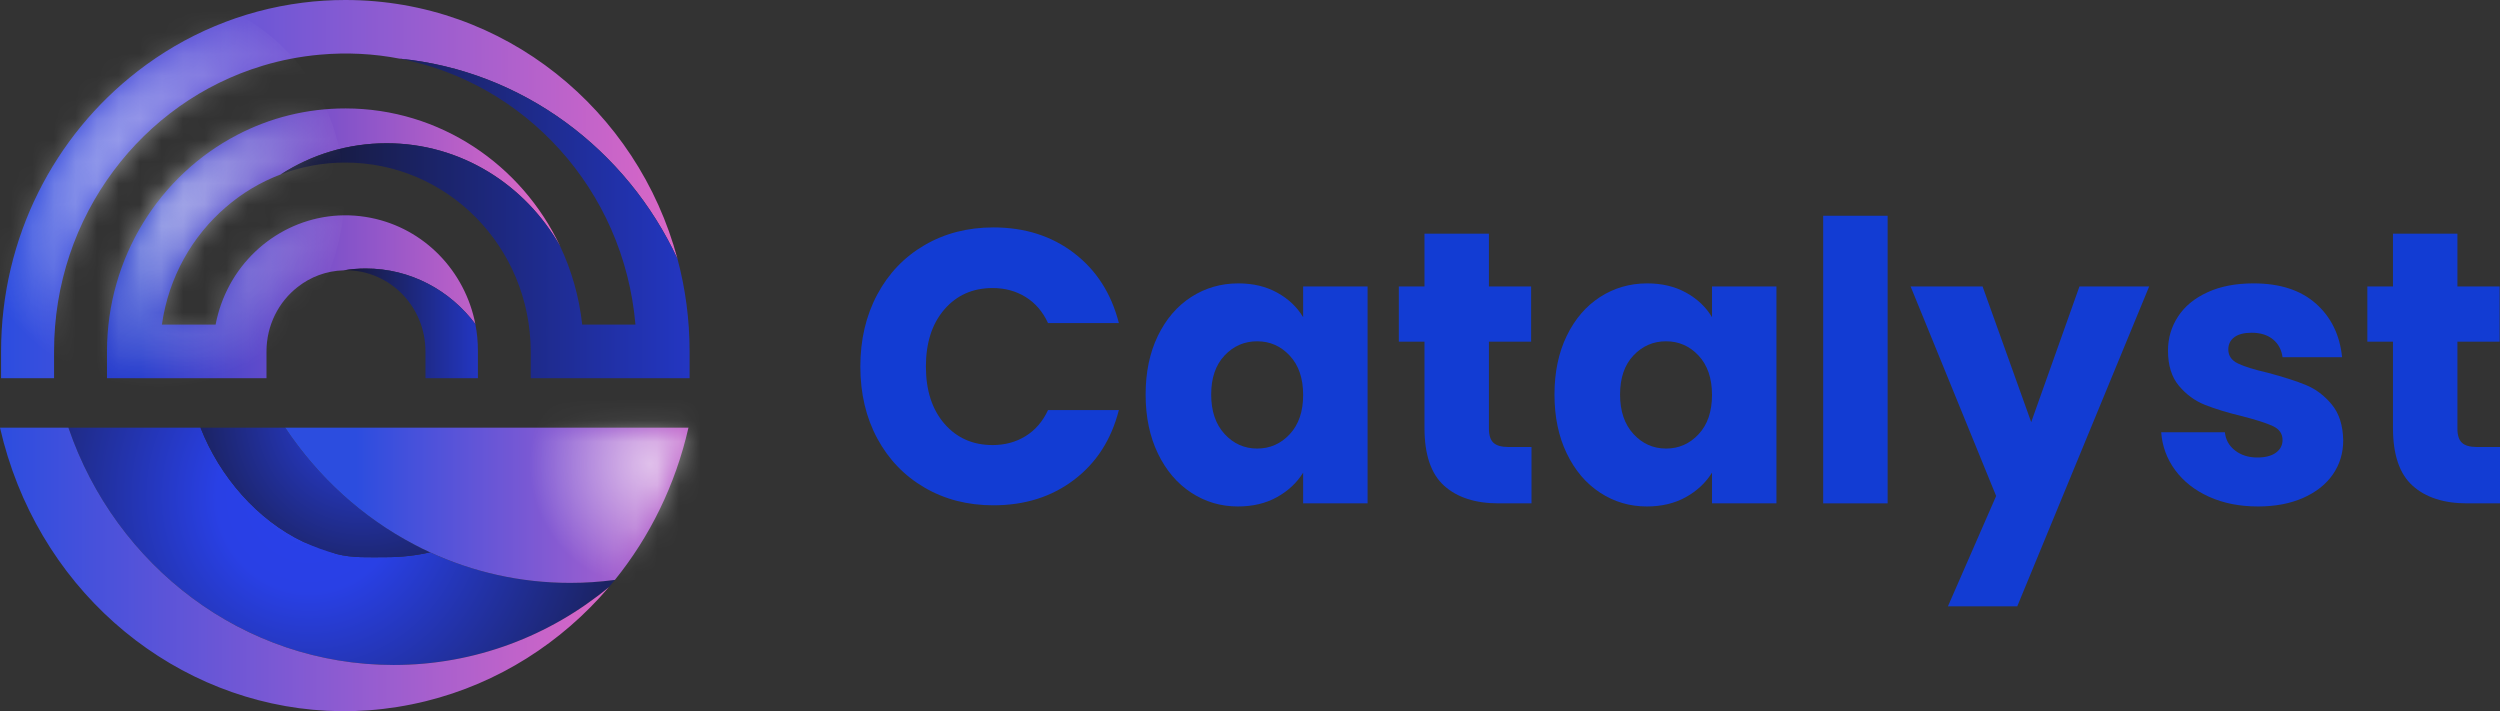<svg width="116" height="33" viewBox="0 0 116 33" fill="none" xmlns="http://www.w3.org/2000/svg">
<rect x="0" y="0" width="116" height="33" fill="#333333" stroke="none"/>
<path d="M40.706 13.663C41.231 12.683 41.962 11.92 42.901 11.373C43.84 10.826 44.904 10.552 46.092 10.552C47.55 10.552 48.797 10.949 49.834 11.742C50.872 12.536 51.566 13.618 51.915 14.989H48.628C48.383 14.459 48.036 14.057 47.587 13.78C47.139 13.503 46.628 13.365 46.057 13.365C45.137 13.365 44.391 13.696 43.819 14.357C43.248 15.018 42.962 15.902 42.962 17.008C42.962 18.114 43.248 18.998 43.819 19.659C44.391 20.32 45.137 20.651 46.057 20.651C46.628 20.651 47.139 20.513 47.587 20.236C48.036 19.96 48.383 19.557 48.628 19.028H51.915C51.566 20.399 50.872 21.478 49.834 22.265C48.797 23.053 47.55 23.446 46.092 23.446C44.904 23.446 43.84 23.173 42.901 22.626C41.962 22.079 41.231 21.318 40.706 20.345C40.182 19.371 39.92 18.259 39.92 17.008C39.92 15.758 40.182 14.643 40.706 13.663Z" fill="#123CD3"/>
<path d="M53.725 15.583C54.104 14.802 54.62 14.201 55.273 13.78C55.925 13.36 56.654 13.149 57.459 13.149C58.146 13.149 58.75 13.293 59.268 13.582C59.787 13.87 60.186 14.249 60.466 14.718V13.293H63.456V23.356H60.466V21.931C60.175 22.4 59.769 22.779 59.251 23.068C58.732 23.356 58.128 23.5 57.441 23.5C56.648 23.5 55.925 23.287 55.273 22.86C54.62 22.434 54.104 21.826 53.725 21.039C53.346 20.251 53.157 19.341 53.157 18.306C53.157 17.273 53.346 16.365 53.725 15.583ZM59.845 16.503C59.431 16.058 58.927 15.836 58.333 15.836C57.738 15.836 57.233 16.055 56.82 16.494C56.406 16.933 56.199 17.537 56.199 18.306C56.199 19.076 56.406 19.686 56.82 20.137C57.233 20.588 57.738 20.813 58.333 20.813C58.927 20.813 59.431 20.591 59.845 20.146C60.259 19.701 60.466 19.094 60.466 18.325C60.466 17.555 60.259 16.948 59.845 16.503Z" fill="#123CD3"/>
<path d="M71.062 20.741V23.356H69.54C68.457 23.356 67.611 23.083 67.005 22.535C66.399 21.989 66.096 21.096 66.096 19.858V15.854H64.906V13.293H66.096V10.841H69.086V13.293H71.044V15.854H69.086V19.894C69.086 20.194 69.156 20.411 69.296 20.543C69.435 20.675 69.668 20.741 69.995 20.741H71.062Z" fill="#123CD3"/>
<path d="M72.697 15.583C73.076 14.802 73.591 14.201 74.245 13.78C74.897 13.36 75.625 13.149 76.43 13.149C77.118 13.149 77.721 13.293 78.24 13.582C78.759 13.87 79.157 14.249 79.437 14.718V13.293H82.427V23.356H79.437V21.931C79.146 22.4 78.741 22.779 78.222 23.068C77.703 23.356 77.1 23.5 76.412 23.5C75.619 23.5 74.897 23.287 74.245 22.86C73.591 22.434 73.076 21.826 72.697 21.039C72.317 20.251 72.128 19.341 72.128 18.306C72.128 17.273 72.317 16.365 72.697 15.583ZM78.817 16.503C78.403 16.058 77.899 15.836 77.305 15.836C76.71 15.836 76.205 16.055 75.792 16.494C75.377 16.933 75.171 17.537 75.171 18.306C75.171 19.076 75.377 19.686 75.792 20.137C76.205 20.588 76.71 20.813 77.305 20.813C77.899 20.813 78.403 20.591 78.817 20.146C79.231 19.701 79.437 19.094 79.437 18.325C79.437 17.555 79.231 16.948 78.817 16.503Z" fill="#123CD3"/>
<path d="M87.586 10.011V23.356H84.596V10.011H87.586Z" fill="#123CD3"/>
<path d="M99.721 13.293L93.6 28.135H90.383L92.621 23.014L88.653 13.293H91.992L94.248 19.587L96.486 13.293H99.721Z" fill="#123CD3"/>
<path d="M102.5 23.05C101.836 22.749 101.312 22.337 100.927 21.814C100.543 21.291 100.326 20.705 100.28 20.056H103.235C103.27 20.405 103.428 20.687 103.707 20.903C103.987 21.12 104.331 21.228 104.739 21.228C105.112 21.228 105.4 21.153 105.605 21.003C105.808 20.853 105.91 20.657 105.91 20.417C105.91 20.128 105.764 19.915 105.473 19.776C105.181 19.638 104.71 19.485 104.057 19.317C103.357 19.148 102.774 18.971 102.308 18.785C101.842 18.598 101.44 18.304 101.102 17.901C100.764 17.498 100.595 16.954 100.595 16.269C100.595 15.692 100.749 15.166 101.058 14.691C101.366 14.216 101.822 13.84 102.422 13.564C103.022 13.287 103.736 13.149 104.564 13.149C105.788 13.149 106.752 13.462 107.457 14.087C108.163 14.712 108.568 15.541 108.673 16.575H105.91C105.863 16.227 105.715 15.95 105.465 15.746C105.214 15.541 104.884 15.439 104.477 15.439C104.127 15.439 103.859 15.508 103.672 15.647C103.486 15.785 103.393 15.974 103.393 16.215C103.393 16.503 103.541 16.72 103.838 16.864C104.135 17.008 104.599 17.152 105.228 17.297C105.951 17.489 106.54 17.679 106.995 17.865C107.449 18.051 107.849 18.352 108.193 18.767C108.536 19.181 108.713 19.737 108.725 20.434C108.725 21.024 108.565 21.55 108.245 22.012C107.924 22.476 107.463 22.839 106.863 23.104C106.263 23.368 105.566 23.5 104.774 23.5C103.923 23.5 103.165 23.35 102.5 23.05Z" fill="#123CD3"/>
<path d="M116 20.741V23.356H114.478C113.395 23.356 112.549 23.083 111.943 22.535C111.337 21.989 111.034 21.096 111.034 19.858V15.854H109.845V13.293H111.034V10.841H114.024V13.293H115.983V15.854H114.024V19.894C114.024 20.194 114.094 20.411 114.234 20.543C114.373 20.675 114.606 20.741 114.933 20.741H116Z" fill="#123CD3"/>
<path d="M14.092 25.15C14.081 25.143 14.104 25.157 14.092 25.15C11.941 24.131 10.193 22.116 9.303 19.843H3.175C5.367 26.258 11.297 30.855 18.267 30.855C22.044 30.855 25.515 29.504 28.252 27.244C28.347 27.133 28.441 27.02 28.532 26.907C27.852 26.998 27.159 27.046 26.454 27.046C24.139 27.046 21.939 26.539 19.954 25.627C19.305 25.775 18.631 25.853 17.939 25.853C17.141 25.853 16.355 25.899 15.616 25.704C15.612 25.704 15.62 25.705 15.616 25.704" fill="url(#paint0_radial_5546_226348)"/>
<path d="M14.092 25.15C14.572 25.373 15.096 25.566 15.616 25.704C15.612 25.704 15.62 25.705 15.616 25.704C16.355 25.899 17.141 25.853 17.939 25.853C18.631 25.853 19.305 25.775 19.954 25.627C19.711 25.517 19.472 25.399 19.238 25.275C16.819 24.013 14.754 22.136 13.235 19.843H9.303C10.193 22.116 11.942 24.131 14.092 25.15Z" fill="url(#paint1_radial_5546_226348)"/>
<path d="M28.252 27.244C26.052 29.826 23.113 31.706 19.766 32.533C12.694 34.283 5.604 30.978 1.992 24.864C1.098 23.352 0.416 21.667 0 19.843H3.175C5.367 26.258 11.297 30.855 18.267 30.855C22.044 30.855 25.515 29.504 28.252 27.244Z" fill="url(#paint2_linear_5546_226348)"/>
<path d="M31.945 19.843C31.341 22.493 30.156 24.898 28.532 26.907C27.852 26.998 27.159 27.046 26.454 27.046C24.139 27.046 21.939 26.539 19.954 25.627C19.711 25.517 19.472 25.399 19.238 25.275C16.819 24.013 14.754 22.136 13.234 19.843L31.945 19.843Z" fill="url(#paint3_linear_5546_226348)"/>
<path d="M31.437 12.017C29.07 6.925 24.242 3.282 18.542 2.721C18.541 2.721 18.539 2.721 18.539 2.721C17.345 2.49 16.101 2.423 14.831 2.538C13.925 2.62 13.045 2.791 12.2 3.046C9.389 3.89 6.974 5.633 5.259 7.94C3.524 10.27 2.505 13.175 2.509 16.306V17.548H0.05V16.306C0.052 10.997 2.537 6.281 6.385 3.306C6.386 3.301 6.386 3.301 6.388 3.303C8.571 1.612 11.194 0.483 14.05 0.124C14.698 0.041 15.357 0 16.025 0C23.392 -1.52777e-05 29.593 5.092 31.437 12.017Z" fill="url(#paint4_linear_5546_226348)"/>
<path d="M7.512 15.062H10.004C10.131 14.396 10.358 13.774 10.664 13.212C11.921 10.904 14.531 9.574 17.207 10.108C19.69 10.601 21.578 12.579 22.056 15.035C20.881 13.467 19.041 12.459 16.973 12.459C16.624 12.459 16.28 12.488 15.945 12.544C15.944 12.544 15.944 12.544 15.942 12.544C15.145 12.566 14.409 12.848 13.817 13.313C13.815 13.314 13.815 13.314 13.814 13.314C13.812 13.316 13.812 13.316 13.811 13.317C12.931 14.005 12.365 15.088 12.365 16.306V17.548H4.964V16.306C4.97 11.923 7.423 8.126 11.002 6.261C12.513 5.471 14.226 5.028 16.04 5.031C20.389 5.037 24.198 7.619 25.992 11.428C24.38 8.569 21.378 6.647 17.939 6.647C16.137 6.647 14.452 7.176 13.027 8.093C13.026 8.093 13.026 8.093 13.024 8.094H13.023C12.089 8.448 11.23 8.963 10.481 9.611C8.918 10.956 7.825 12.864 7.512 15.062Z" fill="url(#paint5_linear_5546_226348)"/>
<path d="M22.174 16.306V17.548H19.741V16.306C19.741 14.225 18.089 12.54 16.052 12.541C16.016 12.541 15.981 12.541 15.945 12.544C16.28 12.488 16.624 12.459 16.973 12.459C19.041 12.459 20.881 13.467 22.056 15.035V15.036C22.137 15.447 22.177 15.872 22.174 16.306Z" fill="url(#paint6_linear_5546_226348)"/>
<path d="M31.997 16.306V17.548H24.625V16.306C24.614 11.455 20.755 7.533 16.006 7.543C14.963 7.544 13.959 7.738 13.027 8.093C14.452 7.176 16.137 6.647 17.939 6.647C21.378 6.647 24.38 8.569 25.992 11.428C26.519 12.544 26.873 13.768 27.015 15.062H29.485C28.94 8.769 24.336 3.839 18.542 2.721C24.242 3.282 29.07 6.925 31.437 12.017V12.019C31.802 13.385 31.997 14.822 31.997 16.306Z" fill="url(#paint7_linear_5546_226348)"/>
<mask id="mask0_5546_226348" style="mask-type:luminance" maskUnits="userSpaceOnUse" x="0" y="0" width="32" height="33">
<path d="M28.252 27.244C26.052 29.826 23.113 31.706 19.766 32.533C12.694 34.283 5.604 30.978 1.992 24.864C1.098 23.352 0.416 21.667 0 19.843H3.175C5.367 26.258 11.297 30.855 18.267 30.855C22.044 30.855 25.515 29.504 28.252 27.244ZM13.234 19.843C14.754 22.136 16.819 24.013 19.238 25.275C19.472 25.399 19.711 25.517 19.954 25.627C21.939 26.539 24.139 27.046 26.454 27.046C27.159 27.046 27.852 26.998 28.532 26.907C30.156 24.898 31.341 22.493 31.945 19.843H13.234V19.843ZM16.025 0C15.357 0 14.698 0.041 14.051 0.124C11.195 0.483 8.571 1.612 6.388 3.303C6.386 3.301 6.386 3.301 6.385 3.306C2.538 6.281 0.052 10.997 0.05 16.306V17.548H2.509V16.306C2.505 13.175 3.524 10.27 5.259 7.94C6.974 5.633 9.389 3.89 12.2 3.046C13.045 2.791 13.925 2.62 14.831 2.538C16.101 2.423 17.345 2.49 18.539 2.721C18.539 2.721 18.541 2.721 18.542 2.721C24.242 3.282 29.07 6.925 31.437 12.017C29.593 5.092 23.392 0 16.025 0ZM10.481 9.611C11.23 8.963 12.089 8.448 13.023 8.094H13.024C13.025 8.093 13.025 8.093 13.027 8.093C14.452 7.176 16.136 6.647 17.939 6.647C21.377 6.647 24.38 8.569 25.992 11.428C24.198 7.619 20.389 5.037 16.04 5.031C14.225 5.028 12.513 5.471 11.002 6.261C7.423 8.126 4.97 11.923 4.964 16.306V17.548H12.365V16.306C12.365 15.088 12.931 14.005 13.811 13.318C13.812 13.316 13.812 13.316 13.814 13.314C13.815 13.314 13.815 13.314 13.816 13.313C14.409 12.848 15.145 12.566 15.942 12.544C15.944 12.544 15.944 12.544 15.945 12.544C16.28 12.488 16.624 12.459 16.973 12.459C19.041 12.459 20.881 13.467 22.056 15.035C21.577 12.579 19.69 10.601 17.207 10.108C14.53 9.574 11.92 10.904 10.664 13.212C10.358 13.774 10.131 14.396 10.004 15.062H7.512C7.824 12.864 8.918 10.956 10.481 9.611Z" fill="white"/>
</mask>
<g mask="url(#mask0_5546_226348)">
<path d="M28.672 30.189C32.603 30.189 35.79 26.902 35.79 22.848C35.79 18.793 32.603 15.506 28.672 15.506C24.74 15.506 21.553 18.793 21.553 22.848C21.553 26.902 24.74 30.189 28.672 30.189Z" fill="url(#paint8_radial_5546_226348)"/>
<path d="M6.895 18.36C11.909 18.36 15.974 14.167 15.974 8.996C15.974 3.824 11.909 -0.368 6.895 -0.368C1.88 -0.368 -2.185 3.824 -2.185 8.996C-2.185 14.167 1.88 18.36 6.895 18.36Z" fill="url(#paint9_radial_5546_226348)"/>
</g>
<defs>
<radialGradient id="paint0_radial_5546_226348" cx="0" cy="0" r="1" gradientUnits="userSpaceOnUse" gradientTransform="translate(14.345 23.023) scale(18.154 18.723)">
<stop stop-color="#2A41EA"/>
<stop offset="0.236" stop-color="#2940E5"/>
<stop offset="1" stop-color="#161832"/>
</radialGradient>
<radialGradient id="paint1_radial_5546_226348" cx="0" cy="0" r="1" gradientUnits="userSpaceOnUse" gradientTransform="translate(16.816 19.191) scale(10.395 10.72)">
<stop stop-color="#2A41EA"/>
<stop offset="1" stop-color="#161832"/>
</radialGradient>
<linearGradient id="paint2_linear_5546_226348" x1="0" y1="26.421" x2="28.252" y2="26.421" gradientUnits="userSpaceOnUse">
<stop stop-color="#2C4DDF"/>
<stop offset="1" stop-color="#DA67C6"/>
</linearGradient>
<linearGradient id="paint3_linear_5546_226348" x1="16.519" y1="23.444" x2="34.505" y2="23.444" gradientUnits="userSpaceOnUse">
<stop stop-color="#2C4DDF"/>
<stop offset="1" stop-color="#DA67C6"/>
</linearGradient>
<linearGradient id="paint4_linear_5546_226348" x1="0.05" y1="8.774" x2="31.437" y2="8.774" gradientUnits="userSpaceOnUse">
<stop stop-color="#2C4DDF"/>
<stop offset="1" stop-color="#DA67C6"/>
</linearGradient>
<linearGradient id="paint5_linear_5546_226348" x1="6.526" y1="11.289" x2="27.553" y2="11.289" gradientUnits="userSpaceOnUse">
<stop stop-color="#283ECD"/>
<stop offset="0.871" stop-color="#DA67C6"/>
</linearGradient>
<linearGradient id="paint6_linear_5546_226348" x1="15.945" y1="15.003" x2="22.175" y2="15.003" gradientUnits="userSpaceOnUse">
<stop stop-color="#161832"/>
<stop offset="1" stop-color="#2336C2"/>
</linearGradient>
<linearGradient id="paint7_linear_5546_226348" x1="13.027" y1="10.134" x2="31.997" y2="10.134" gradientUnits="userSpaceOnUse">
<stop stop-color="#161832"/>
<stop offset="1" stop-color="#2336C2"/>
</linearGradient>
<radialGradient id="paint8_radial_5546_226348" cx="0" cy="0" r="1" gradientUnits="userSpaceOnUse" gradientTransform="translate(30.147 21.549) scale(5.612 5.788)">
<stop stop-color="white" stop-opacity="0.6"/>
<stop offset="0.991" stop-color="white" stop-opacity="0"/>
</radialGradient>
<radialGradient id="paint9_radial_5546_226348" cx="0" cy="0" r="1" gradientUnits="userSpaceOnUse" gradientTransform="translate(7.36 8.755) scale(9.079 9.364)">
<stop stop-color="white" stop-opacity="0.6"/>
<stop offset="0.991" stop-color="white" stop-opacity="0"/>
</radialGradient>
</defs>
</svg>
